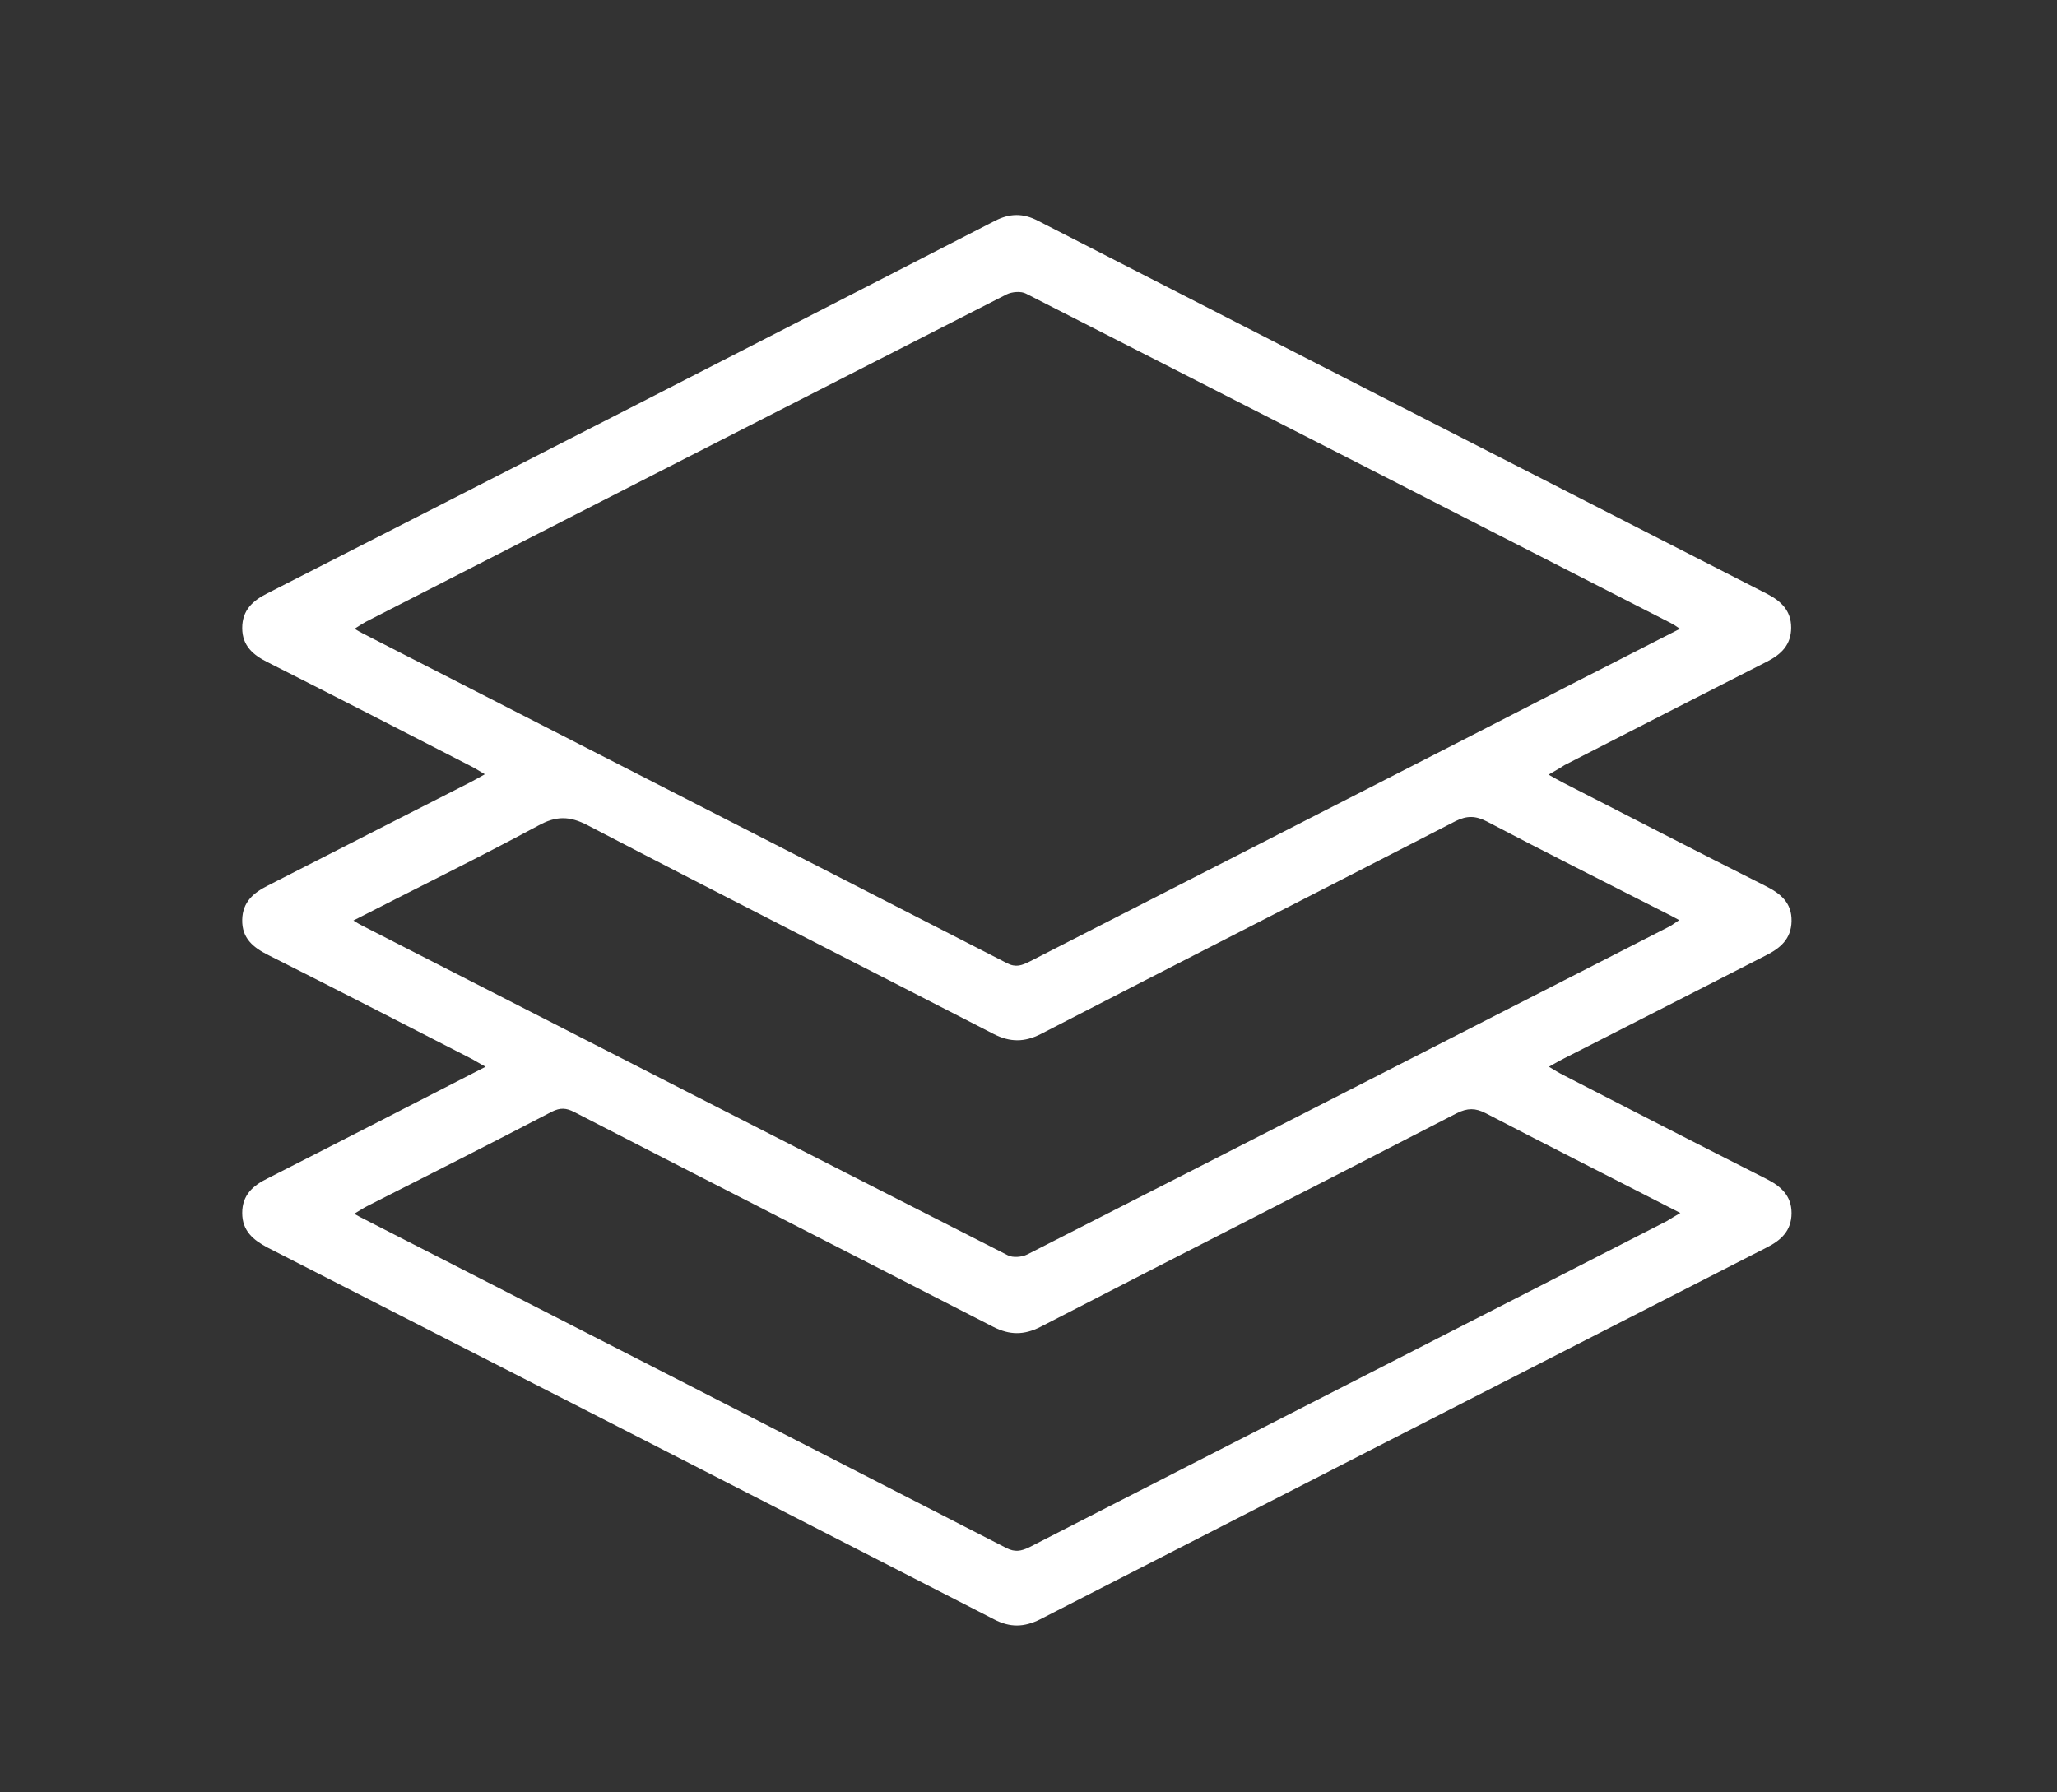 <?xml version="1.0" encoding="utf-8"?>
<!-- Generator: Adobe Illustrator 24.2.3, SVG Export Plug-In . SVG Version: 6.00 Build 0)  -->
<svg version="1.1" id="Layer_1" xmlns="http://www.w3.org/2000/svg" xmlns:xlink="http://www.w3.org/1999/xlink" x="0px" y="0px"
	 viewBox="0 0 54.01 47.06" style="enable-background:new 0 0 54.01 47.06;" xml:space="preserve">
<rect x="0" y="0" width="54.01" height="47.06" fill="#333333" stroke="none"/>
<style type="text/css">
	.st0{fill:#FFFFFF;}
</style>
<g id="XMLID_74_">
	<path id="XMLID_512_" class="st0" d="M40.66,20.34c0.16,0.09,0.28,0.16,0.4,0.22c1.76,0.9,3.52,1.81,5.29,2.7
		c0.4,0.2,0.7,0.44,0.69,0.93c-0.01,0.47-0.3,0.71-0.68,0.9c-1.76,0.9-3.52,1.8-5.29,2.7c-0.12,0.06-0.24,0.13-0.4,0.22
		c0.15,0.09,0.26,0.16,0.38,0.22c1.77,0.91,3.54,1.82,5.32,2.72c0.38,0.19,0.67,0.44,0.67,0.9c0,0.47-0.28,0.72-0.66,0.91
		c-6.36,3.25-12.71,6.5-19.07,9.76c-0.42,0.21-0.79,0.22-1.21,0c-6.35-3.26-12.71-6.51-19.07-9.76c-0.38-0.2-0.67-0.44-0.67-0.91
		c0-0.47,0.28-0.72,0.67-0.91c1.89-0.96,3.77-1.93,5.72-2.93c-0.17-0.09-0.29-0.17-0.41-0.23c-1.76-0.9-3.52-1.81-5.29-2.7
		c-0.4-0.2-0.7-0.44-0.69-0.93c0.01-0.47,0.3-0.71,0.68-0.9c1.76-0.9,3.52-1.8,5.29-2.7c0.12-0.06,0.24-0.13,0.4-0.22
		c-0.15-0.09-0.26-0.16-0.38-0.22c-1.77-0.91-3.54-1.82-5.32-2.72c-0.38-0.19-0.67-0.43-0.67-0.9c0-0.47,0.28-0.72,0.66-0.91
		c6.37-3.25,12.74-6.51,19.1-9.78c0.39-0.2,0.74-0.21,1.14,0c6.38,3.27,12.75,6.53,19.13,9.79c0.37,0.19,0.64,0.44,0.64,0.89
		c0,0.45-0.26,0.7-0.63,0.89c-1.77,0.9-3.55,1.81-5.32,2.72C40.96,20.17,40.83,20.24,40.66,20.34z M44.11,16.51
		c-0.12-0.08-0.18-0.12-0.24-0.15c-5.64-2.89-11.28-5.77-16.93-8.65c-0.13-0.07-0.37-0.05-0.51,0.02
		c-5.61,2.86-11.22,5.73-16.83,8.6c-0.09,0.05-0.18,0.11-0.29,0.18c0.1,0.06,0.15,0.09,0.21,0.12c5.64,2.89,11.29,5.77,16.92,8.66
		c0.23,0.12,0.39,0.06,0.59-0.04c3.81-1.95,7.63-3.9,11.44-5.85C40.33,18.44,42.19,17.49,44.11,16.51z M9.28,24.17
		c0.11,0.07,0.16,0.1,0.22,0.13c5.65,2.89,11.3,5.78,16.96,8.66c0.13,0.07,0.37,0.05,0.51-0.02c5.62-2.86,11.24-5.74,16.86-8.61
		c0.08-0.04,0.15-0.1,0.26-0.17c-0.16-0.09-0.28-0.15-0.4-0.21c-1.55-0.79-3.11-1.57-4.65-2.38c-0.29-0.15-0.52-0.16-0.82-0.01
		c-3.63,1.87-7.27,3.72-10.89,5.59c-0.43,0.22-0.81,0.22-1.24,0c-3.55-1.83-7.11-3.63-10.66-5.48c-0.48-0.25-0.83-0.25-1.3,0.01
		C12.55,22.53,10.94,23.32,9.28,24.17z M44.12,31.85c-1.75-0.9-3.44-1.75-5.11-2.62c-0.27-0.14-0.48-0.14-0.76,0
		c-3.64,1.88-7.29,3.73-10.93,5.61c-0.43,0.22-0.81,0.22-1.24,0c-3.66-1.88-7.33-3.75-11-5.64c-0.21-0.11-0.37-0.12-0.59-0.01
		c-1.61,0.84-3.23,1.66-4.85,2.48c-0.1,0.05-0.2,0.12-0.34,0.2c0.12,0.07,0.2,0.11,0.28,0.15c5.62,2.87,11.24,5.75,16.85,8.63
		c0.22,0.11,0.38,0.08,0.59-0.02c5.58-2.86,11.17-5.71,16.75-8.57C43.87,32,43.96,31.94,44.12,31.85z"/>
</g>
</svg>
